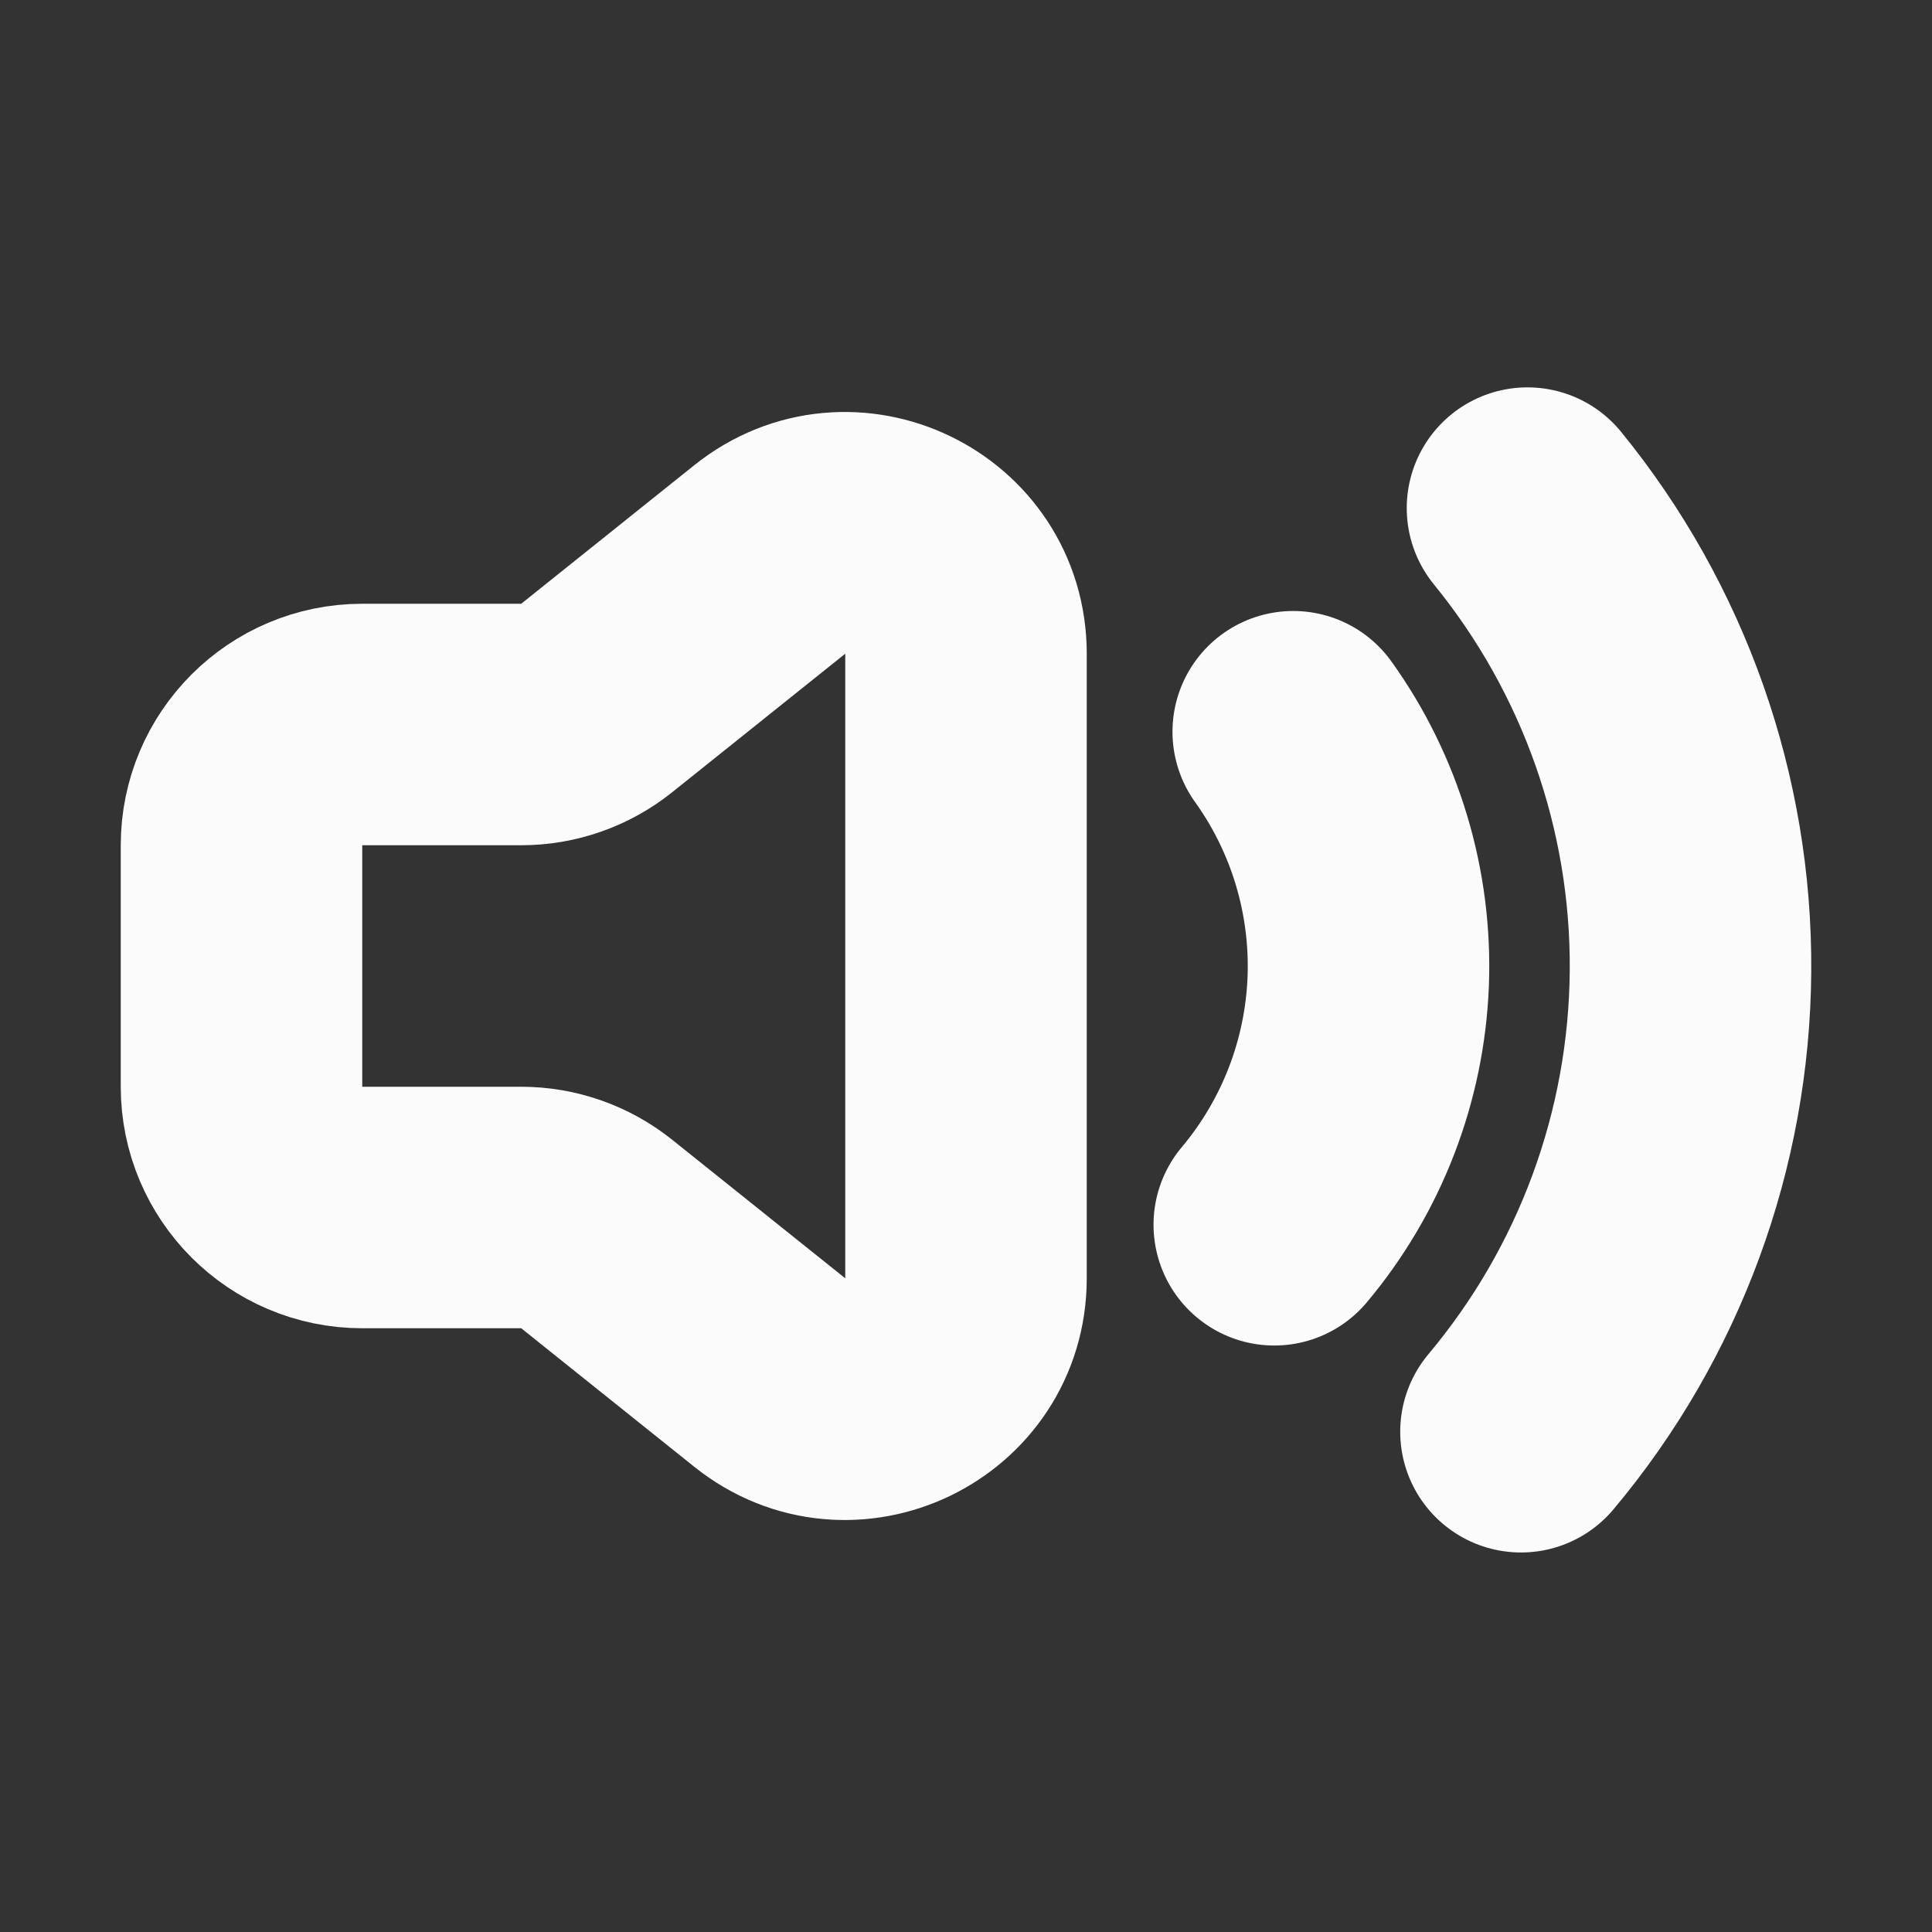 <svg width="16" height="16" viewBox="0 0 16 16" fill="none" xmlns="http://www.w3.org/2000/svg">
<rect x="0" y="0" width="16" height="16" fill="#333333" stroke="none"/>
<path d="M2 9V7C2 6.448 2.448 6 3 6H4.316C4.543 6 4.763 5.923 4.941 5.781L6.375 4.633C7.03 4.109 8 4.575 8 5.414V10.586C8 11.425 7.03 11.891 6.375 11.367L4.941 10.219C4.763 10.077 4.543 10 4.316 10H3C2.448 10 2 9.552 2 9Z" stroke="#FBFBFB" stroke-width="2" stroke-linecap="round" stroke-linejoin="round"/>
<path d="M10.553 10.143C11.029 9.576 11.302 8.867 11.331 8.128C11.359 7.389 11.141 6.661 10.71 6.06" stroke="#FBFBFB" stroke-width="2" stroke-linecap="round" stroke-linejoin="round"/>
<path d="M12.596 11.857C13.494 10.787 13.99 9.438 14 8.042C14.01 6.646 13.532 5.29 12.65 4.208" stroke="#FBFBFB" stroke-width="2" stroke-linecap="round" stroke-linejoin="round"/>
</svg>
